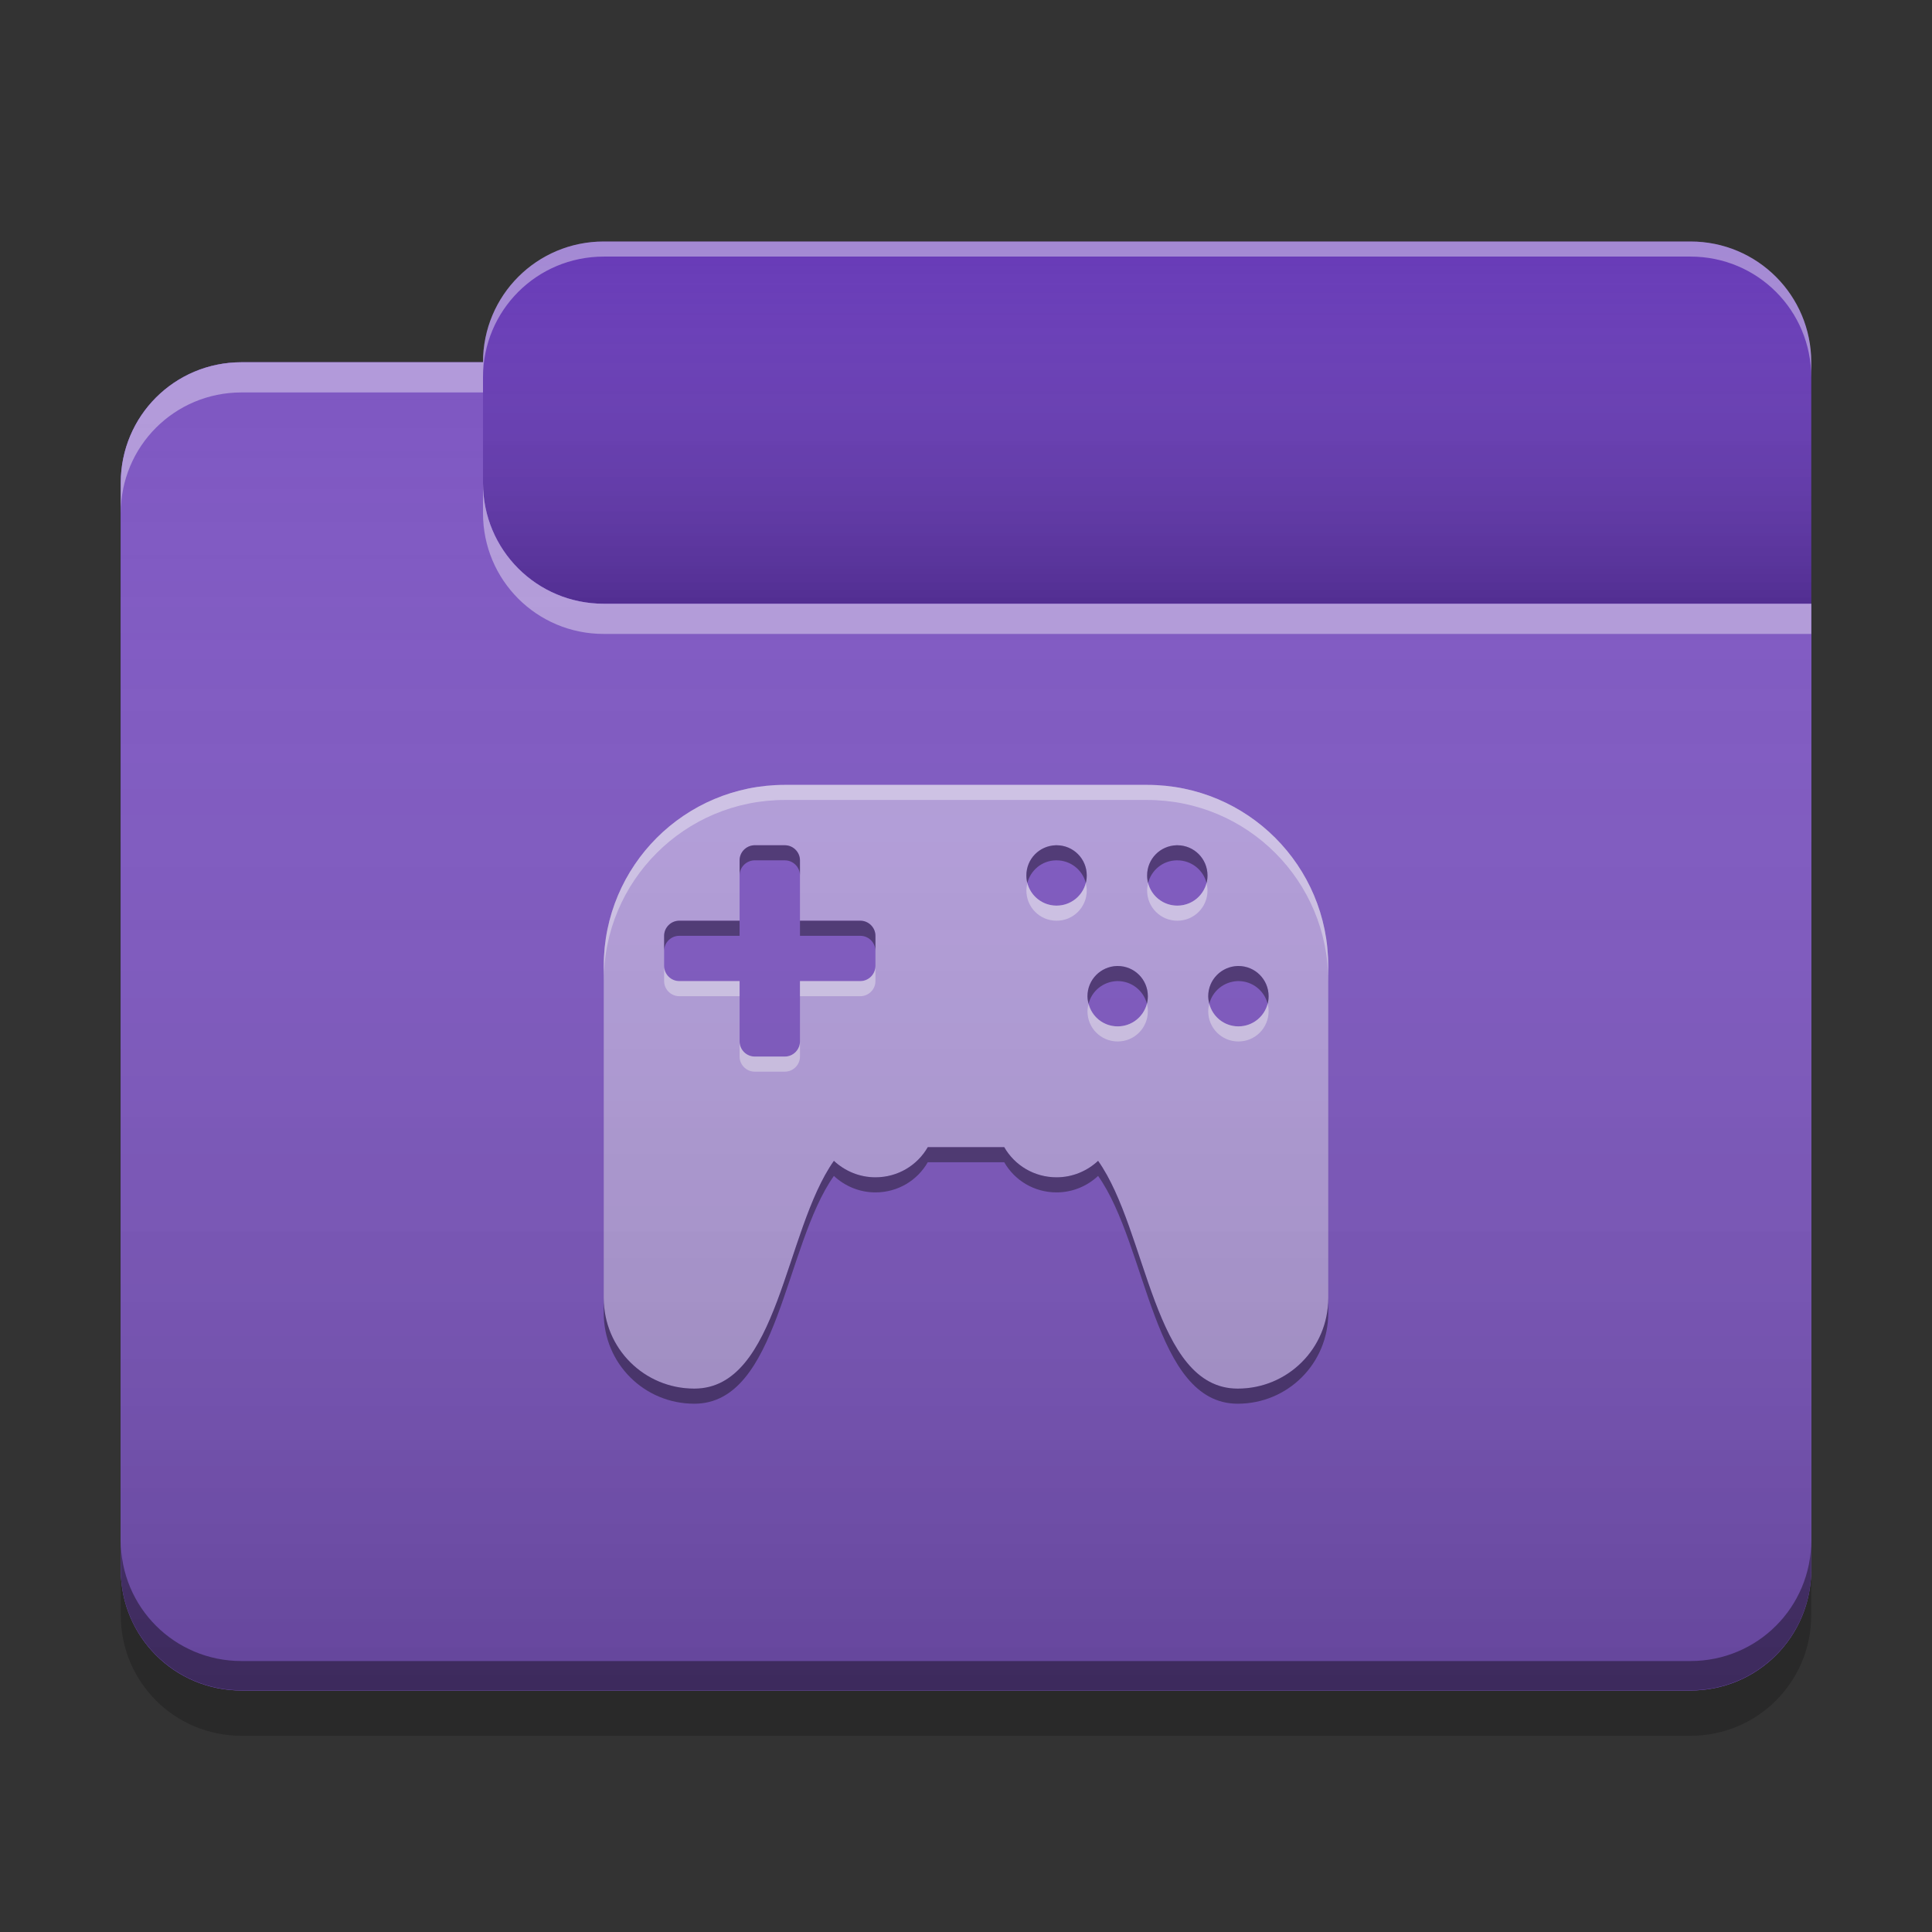 
<svg xmlns="http://www.w3.org/2000/svg" xmlns:xlink="http://www.w3.org/1999/xlink" width="32" height="32" viewBox="0 0 32 32" version="1.1">
<rect x="0" y="0" width="32" height="32" fill="#333333" stroke="none"/>
<defs>
<linearGradient id="linear0" gradientUnits="userSpaceOnUse" x1="10.054" y1="-209.708" x2="10.054" y2="-212.883" gradientTransform="matrix(1.89,0,0,1.89,0,406.299)">
<stop offset="0" style="stop-color:rgb(0%,0%,0%);stop-opacity:0.2;"/>
<stop offset="1" style="stop-color:rgb(100%,100%,100%);stop-opacity:0;"/>
</linearGradient>
<linearGradient id="linear1" gradientUnits="userSpaceOnUse" x1="8.996" y1="-200.183" x2="8.996" y2="-211.825" gradientTransform="matrix(1.89,0,0,1.89,0,406.299)">
<stop offset="0" style="stop-color:rgb(0%,0%,0%);stop-opacity:0.2;"/>
<stop offset="1" style="stop-color:rgb(100%,100%,100%);stop-opacity:0;"/>
</linearGradient>
</defs>
<g id="surface1">
<path style=" stroke:none;fill-rule:nonzero;fill:rgb(40.392%,22.745%,71.765%);fill-opacity:1;" d="M 10 4 L 28 4 C 29.105 4 30 4.895 30 6 L 30 12 C 30 13.105 29.105 14 28 14 L 10 14 C 8.895 14 8 13.105 8 12 L 8 6 C 8 4.895 8.895 4 10 4 Z M 10 4 "/>
<path style=" stroke:none;fill-rule:nonzero;fill:url(#linear0);" d="M 10 4 L 28 4 C 29.105 4 30 4.895 30 6 L 30 12 C 30 13.105 29.105 14 28 14 L 10 14 C 8.895 14 8 13.105 8 12 L 8 6 C 8 4.895 8.895 4 10 4 Z M 10 4 "/>
<path style=" stroke:none;fill-rule:nonzero;fill:rgb(49.412%,34.118%,76.078%);fill-opacity:1;" d="M 4 6 C 2.891 6 2 6.891 2 8 L 2 26 C 2 27.109 2.891 28 4 28 L 28 28 C 29.109 28 30 27.109 30 26 L 30 10 L 10 10 C 8.891 10 8 9.109 8 8 L 8 6 Z M 4 6 "/>
<path style=" stroke:none;fill-rule:nonzero;fill:rgb(49.412%,34.118%,76.078%);fill-opacity:1;" d="M 4 6 C 2.891 6 2 6.891 2 8 L 2 26 C 2 27.109 2.891 28 4 28 L 28 28 C 29.109 28 30 27.109 30 26 L 30 10 L 10 10 C 8.891 10 8 9.109 8 8 L 8 6 Z M 4 6 "/>
<path style=" stroke:none;fill-rule:nonzero;fill:rgb(70.196%,61.569%,85.882%);fill-opacity:1;" d="M 13 13 C 11.34 13 10 14.34 10 16 L 10 21.5 C 10 22.332 10.668 23 11.5 23 C 12.898 23 12.992 20.387 13.812 19.227 C 13.992 19.395 14.234 19.5 14.5 19.5 C 14.871 19.5 15.195 19.301 15.367 19 L 16.633 19 C 16.805 19.301 17.129 19.5 17.5 19.5 C 17.766 19.5 18.008 19.395 18.188 19.227 C 19.008 20.387 19.102 23 20.5 23 C 21.332 23 22 22.332 22 21.5 L 22 16 C 22 14.34 20.66 13 19 13 Z M 12.488 14 C 12.492 14 12.496 14 12.5 14 L 13 14 C 13.137 14 13.25 14.113 13.25 14.25 L 13.25 15.25 L 14.25 15.25 C 14.387 15.25 14.5 15.363 14.5 15.5 L 14.5 16 C 14.5 16.137 14.387 16.25 14.25 16.25 L 13.25 16.25 L 13.25 17.25 C 13.25 17.387 13.137 17.5 13 17.5 L 12.5 17.5 C 12.363 17.5 12.25 17.387 12.25 17.25 L 12.25 16.25 L 11.25 16.25 C 11.113 16.25 11 16.137 11 16 L 11 15.5 C 11 15.363 11.113 15.25 11.25 15.25 L 12.25 15.25 L 12.25 14.25 C 12.25 14.117 12.355 14.008 12.488 14 Z M 17.488 14 C 17.492 14 17.496 14 17.5 14 C 17.777 14 18 14.223 18 14.5 C 18 14.777 17.777 15 17.5 15 C 17.223 15 17 14.777 17 14.5 C 17 14.227 17.215 14.008 17.488 14 Z M 19.488 14 C 19.492 14 19.496 14 19.5 14 C 19.777 14 20 14.223 20 14.5 C 20 14.777 19.777 15 19.5 15 C 19.223 15 19 14.777 19 14.5 C 19 14.227 19.215 14.008 19.488 14 Z M 18.5 16 C 18.504 16 18.508 16 18.512 16 C 18.789 16 19.012 16.223 19.012 16.5 C 19.012 16.777 18.789 17 18.512 17 C 18.234 17 18.012 16.777 18.012 16.5 C 18.012 16.227 18.23 16.008 18.5 16 Z M 20.5 16 C 20.504 16 20.508 16 20.512 16 C 20.789 16 21.012 16.223 21.012 16.5 C 21.012 16.777 20.789 17 20.512 17 C 20.234 17 20.012 16.777 20.012 16.5 C 20.012 16.227 20.23 16.008 20.5 16 Z M 20.5 16 "/>
<path style=" stroke:none;fill-rule:nonzero;fill:rgb(0.392%,0.392%,0.392%);fill-opacity:0.4;" d="M 4 27.996 C 2.891 27.996 2 27.105 2 25.996 L 2 25.512 C 2 26.621 2.891 27.512 4 27.512 L 28 27.512 C 29.109 27.512 30 26.621 30 25.512 L 30 25.996 C 30 27.105 29.109 27.996 28 27.996 Z M 4 27.996 "/>
<path style=" stroke:none;fill-rule:nonzero;fill:rgb(0%,0%,0%);fill-opacity:0.2;" d="M 2 26 L 2 26.75 C 2 27.859 2.891 28.75 4 28.75 L 28 28.75 C 29.109 28.75 30 27.859 30 26.75 L 30 26 C 30 27.109 29.109 28 28 28 L 4 28 C 2.891 28 2 27.109 2 26 Z M 2 26 "/>
<path style=" stroke:none;fill-rule:nonzero;fill:rgb(100%,100%,100%);fill-opacity:0.4;" d="M 4 6 C 2.891 6 2 6.891 2 8 L 2 8.5 C 2 7.391 2.891 6.5 4 6.5 L 8 6.5 L 8 6 Z M 8 8 L 8 8.5 C 8 9.609 8.891 10.5 10 10.5 L 30 10.5 L 30 10 L 10 10 C 8.891 10 8 9.109 8 8 Z M 8 8 "/>
<path style=" stroke:none;fill-rule:nonzero;fill:rgb(100%,100%,100%);fill-opacity:0.4;" d="M 10 4 C 8.891 4 8 4.891 8 6 L 8 6.25 C 8 5.141 8.891 4.25 10 4.25 L 28 4.25 C 29.109 4.25 30 5.141 30 6.25 L 30 6 C 30 4.891 29.109 4 28 4 Z M 10 4 "/>
<path style=" stroke:none;fill-rule:nonzero;fill:rgb(100%,100%,100%);fill-opacity:0.4;" d="M 13 13 C 11.34 13 10 14.34 10 16 L 10 16.25 C 10 14.59 11.34 13.25 13 13.25 L 19 13.25 C 20.66 13.25 22 14.59 22 16.25 L 22 16 C 22 14.34 20.66 13 19 13 Z M 17.016 14.625 C 17.008 14.664 17 14.707 17 14.75 C 17 15.027 17.223 15.25 17.5 15.25 C 17.777 15.25 18 15.027 18 14.75 C 18 14.707 17.992 14.664 17.984 14.625 C 17.93 14.84 17.734 15 17.5 15 C 17.266 15 17.07 14.84 17.016 14.625 Z M 19.016 14.625 C 19.008 14.664 19 14.707 19 14.75 C 19 15.027 19.223 15.25 19.5 15.25 C 19.777 15.25 20 15.027 20 14.75 C 20 14.707 19.992 14.664 19.984 14.625 C 19.93 14.84 19.734 15 19.5 15 C 19.266 15 19.07 14.84 19.016 14.625 Z M 11 16 L 11 16.25 C 11 16.387 11.113 16.5 11.25 16.5 L 12.25 16.5 L 12.25 16.25 L 11.25 16.25 C 11.113 16.25 11 16.137 11 16 Z M 14.5 16 C 14.5 16.137 14.387 16.25 14.25 16.25 L 13.25 16.25 L 13.25 16.5 L 14.25 16.5 C 14.387 16.5 14.5 16.387 14.5 16.25 Z M 18.031 16.625 C 18.02 16.664 18.012 16.707 18.012 16.75 C 18.012 17.027 18.234 17.25 18.512 17.25 C 18.789 17.25 19.012 17.027 19.012 16.75 C 19.012 16.707 19.008 16.664 18.996 16.625 C 18.941 16.84 18.746 17 18.512 17 C 18.277 17 18.086 16.84 18.031 16.625 Z M 20.031 16.625 C 20.02 16.664 20.012 16.707 20.012 16.75 C 20.012 17.027 20.234 17.25 20.512 17.25 C 20.789 17.25 21.012 17.027 21.012 16.75 C 21.012 16.707 21.008 16.664 20.996 16.625 C 20.941 16.84 20.746 17 20.512 17 C 20.277 17 20.086 16.84 20.031 16.625 Z M 12.25 17.25 L 12.25 17.5 C 12.25 17.637 12.363 17.75 12.5 17.75 L 13 17.75 C 13.137 17.75 13.25 17.637 13.25 17.5 L 13.25 17.25 C 13.25 17.387 13.137 17.5 13 17.5 L 12.5 17.5 C 12.363 17.5 12.25 17.387 12.25 17.25 Z M 12.25 17.25 "/>
<path style=" stroke:none;fill-rule:nonzero;fill:rgb(0.392%,0.392%,0.392%);fill-opacity:0.4;" d="M 12.488 14 C 12.355 14.008 12.25 14.117 12.25 14.25 L 12.25 14.5 C 12.25 14.367 12.355 14.258 12.488 14.25 C 12.492 14.25 12.496 14.25 12.5 14.25 L 13 14.25 C 13.137 14.25 13.25 14.363 13.25 14.5 L 13.25 14.25 C 13.25 14.113 13.137 14 13 14 L 12.5 14 C 12.496 14 12.492 14 12.488 14 Z M 17.488 14 C 17.215 14.008 17 14.227 17 14.5 C 17 14.543 17.004 14.586 17.016 14.625 C 17.07 14.414 17.258 14.254 17.488 14.25 C 17.492 14.25 17.496 14.25 17.5 14.25 C 17.734 14.25 17.93 14.41 17.984 14.625 C 17.996 14.586 18 14.543 18 14.5 C 18 14.223 17.777 14 17.5 14 C 17.496 14 17.492 14 17.488 14 Z M 19.488 14 C 19.215 14.008 19 14.227 19 14.5 C 19 14.543 19.004 14.586 19.016 14.625 C 19.07 14.414 19.258 14.254 19.488 14.25 C 19.492 14.25 19.496 14.25 19.5 14.25 C 19.734 14.25 19.93 14.41 19.984 14.625 C 19.996 14.586 20 14.543 20 14.5 C 20 14.223 19.777 14 19.5 14 C 19.496 14 19.492 14 19.488 14 Z M 11.25 15.25 C 11.113 15.25 11 15.363 11 15.5 L 11 15.75 C 11 15.613 11.113 15.5 11.25 15.5 L 12.25 15.5 L 12.25 15.25 Z M 13.25 15.25 L 13.25 15.5 L 14.25 15.5 C 14.387 15.5 14.5 15.613 14.5 15.75 L 14.5 15.5 C 14.5 15.363 14.387 15.25 14.25 15.25 Z M 18.5 16 C 18.23 16.008 18.012 16.227 18.012 16.5 C 18.012 16.543 18.02 16.586 18.031 16.625 C 18.082 16.414 18.273 16.258 18.5 16.25 C 18.504 16.25 18.508 16.25 18.512 16.25 C 18.746 16.25 18.941 16.41 18.996 16.625 C 19.008 16.586 19.012 16.543 19.012 16.5 C 19.012 16.223 18.789 16 18.512 16 C 18.508 16 18.504 16 18.5 16 Z M 20.5 16 C 20.23 16.008 20.012 16.227 20.012 16.5 C 20.012 16.543 20.02 16.586 20.031 16.625 C 20.082 16.414 20.273 16.258 20.5 16.25 C 20.504 16.25 20.508 16.25 20.512 16.25 C 20.746 16.25 20.941 16.41 20.996 16.625 C 21.008 16.586 21.012 16.543 21.012 16.5 C 21.012 16.223 20.789 16 20.512 16 C 20.508 16 20.504 16 20.5 16 Z M 15.367 19 C 15.195 19.301 14.871 19.5 14.5 19.5 C 14.234 19.5 13.992 19.395 13.812 19.227 C 12.992 20.387 12.898 23 11.5 23 C 10.668 23 10 22.332 10 21.5 L 10 21.75 C 10 22.582 10.668 23.25 11.5 23.25 C 12.898 23.25 12.992 20.637 13.812 19.477 C 13.992 19.645 14.234 19.75 14.5 19.75 C 14.871 19.75 15.195 19.551 15.367 19.25 L 16.633 19.25 C 16.805 19.551 17.129 19.75 17.5 19.75 C 17.766 19.75 18.008 19.645 18.188 19.477 C 19.008 20.637 19.102 23.25 20.5 23.25 C 21.332 23.25 22 22.582 22 21.75 L 22 21.5 C 22 22.332 21.332 23 20.5 23 C 19.102 23 19.008 20.387 18.188 19.227 C 18.008 19.395 17.766 19.5 17.5 19.5 C 17.129 19.5 16.805 19.301 16.633 19 Z M 15.367 19 "/>
<path style=" stroke:none;fill-rule:nonzero;fill:url(#linear1);" d="M 4 6 C 2.891 6 2 6.891 2 8 L 2 26 C 2 27.109 2.891 28 4 28 L 28 28 C 29.109 28 30 27.109 30 26 L 30 10 L 10 10 C 8.891 10 8 9.109 8 8 L 8 6 Z M 4 6 "/>
</g>
</svg>
